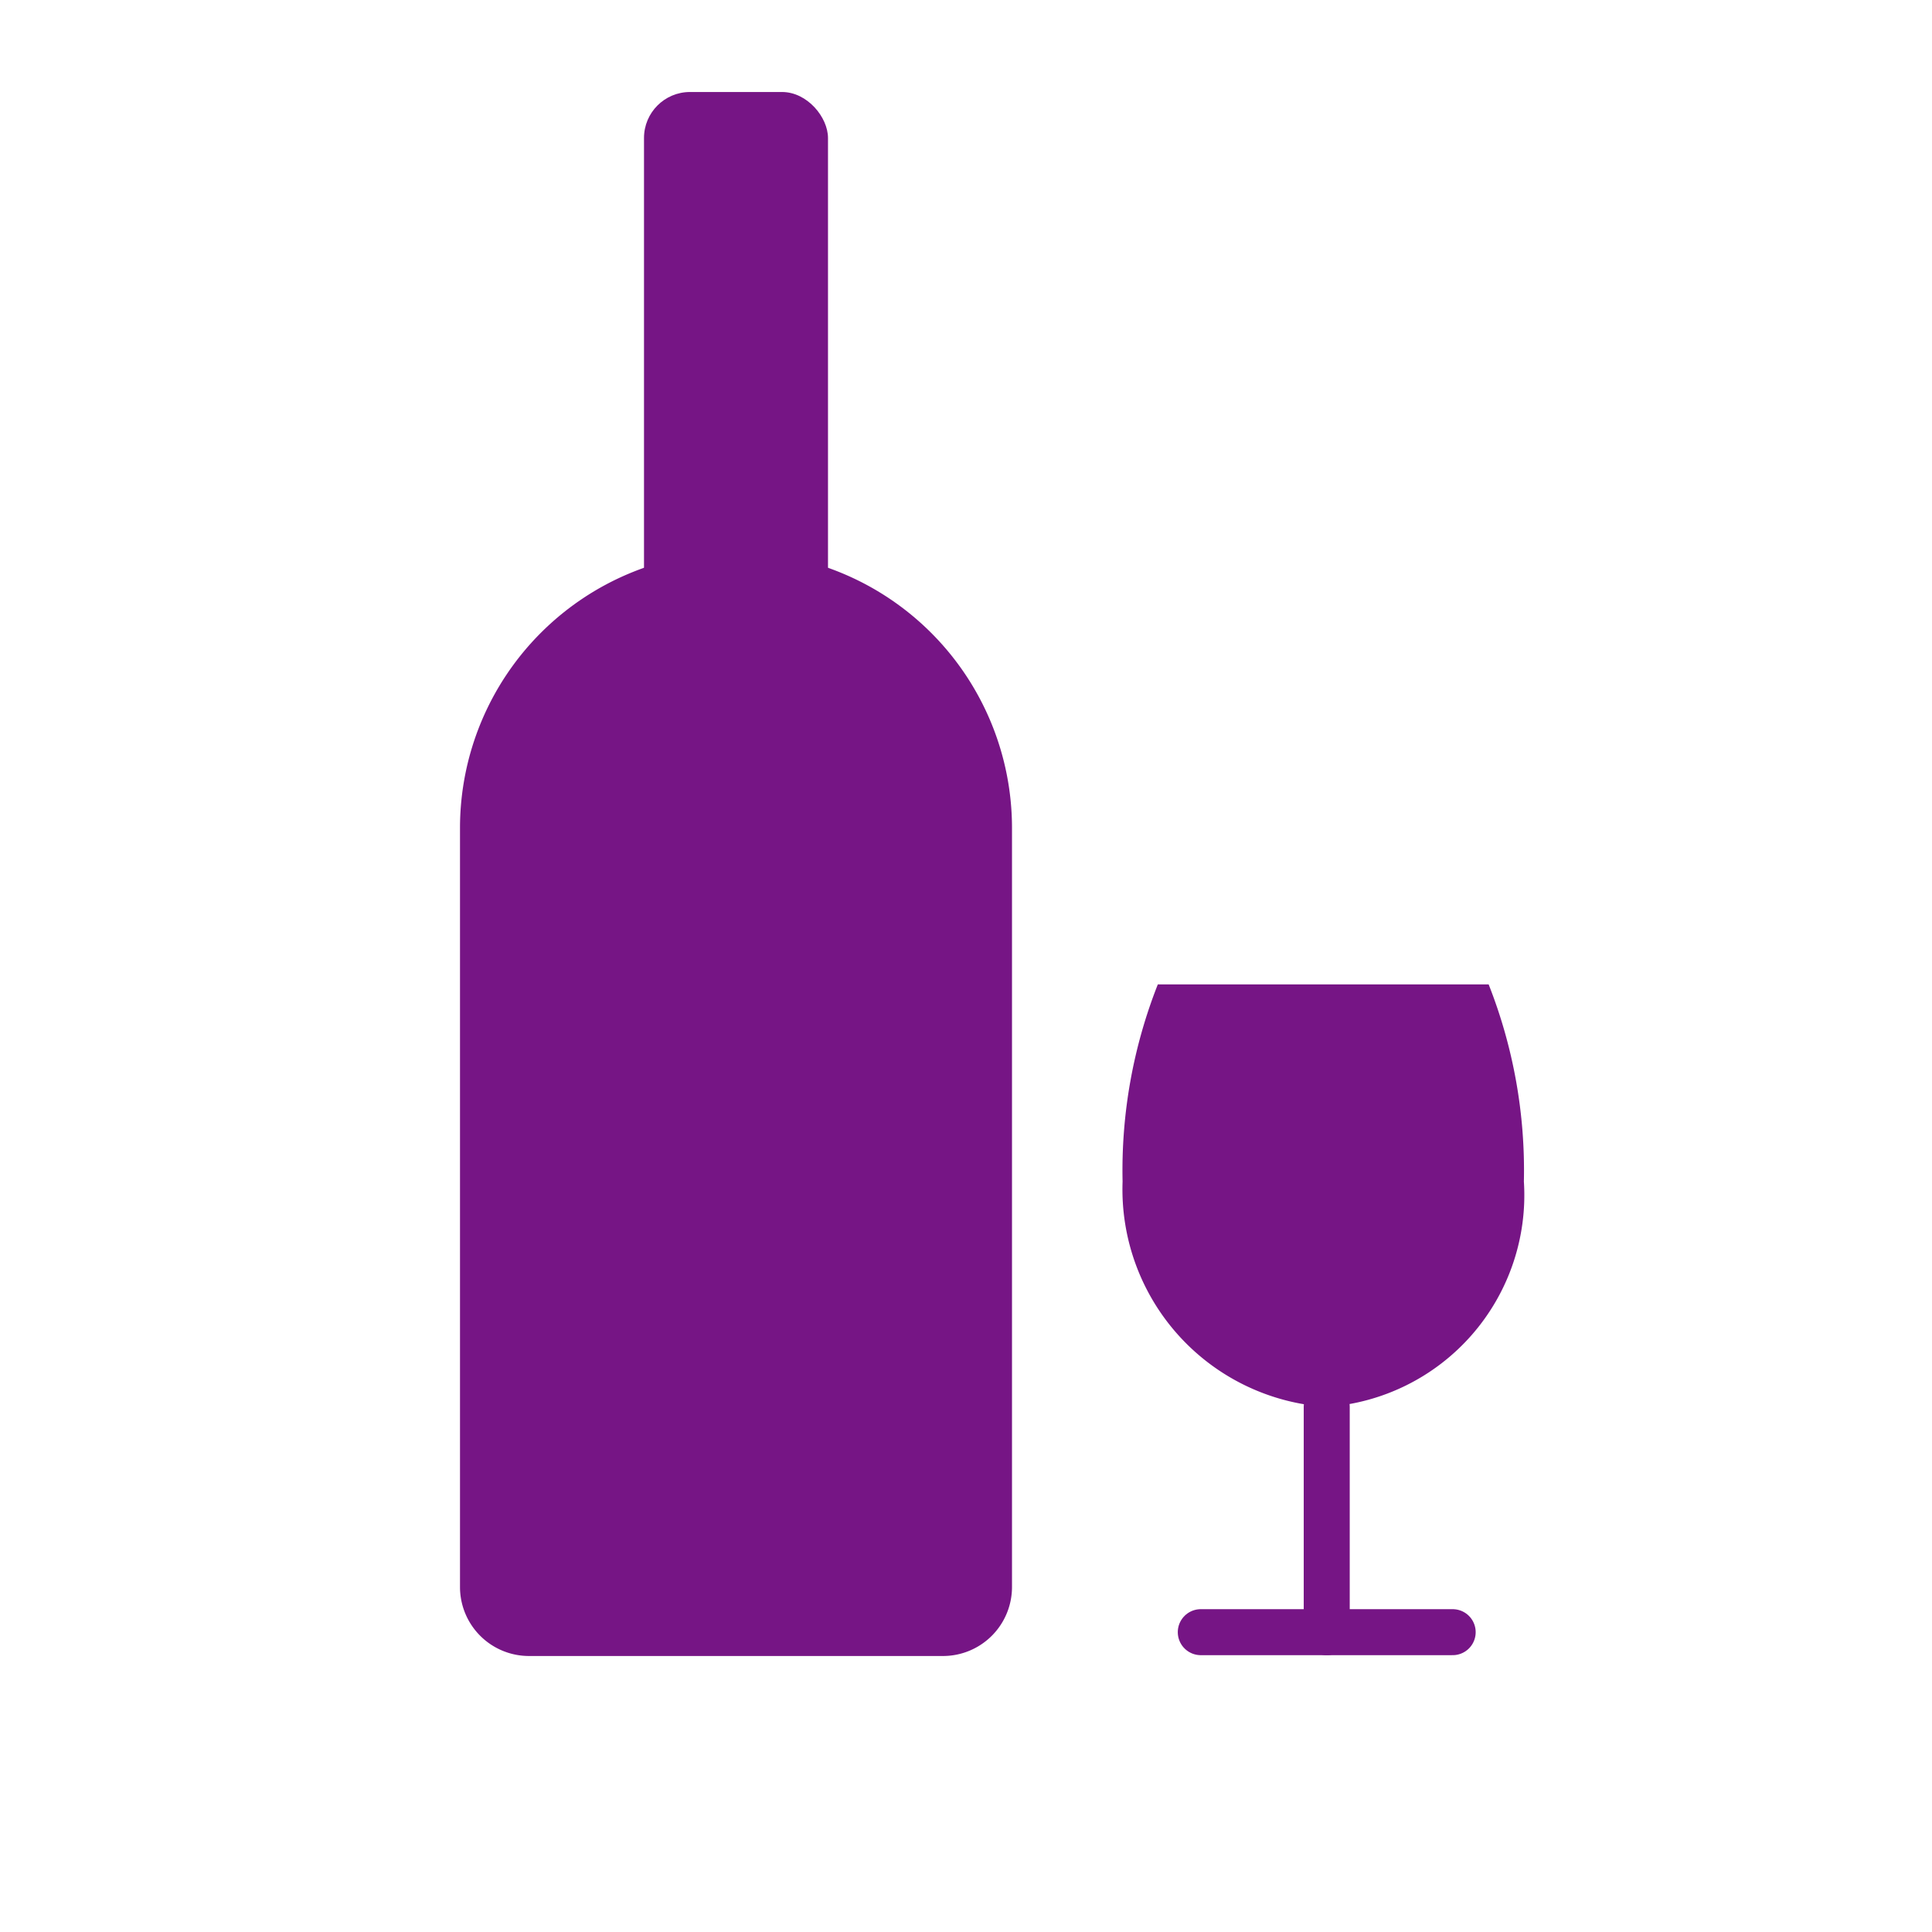 <svg xmlns="http://www.w3.org/2000/svg" width="21" height="21" viewBox="0 0 21 21"><g transform="translate(-194 -241)"><g transform="translate(0 -169)"><rect width="21" height="21" transform="translate(194 410)" fill="#fff" opacity="0"/><g transform="translate(0 -1)"><g transform="translate(206 421.498)"><g transform="translate(0.202 0.202)"><path d="M4.479.5H.883A5.51,5.51,0,0,0,.5,2.643,2.368,2.368,0,0,0,2.719,5.092,2.307,2.307,0,0,0,4.862,2.643,5.51,5.51,0,0,0,4.479.5Z" transform="translate(-0.5 -0.5)" fill="#761585"/><line y2="2.449" transform="translate(2.219 4.592)" fill="none" stroke="#761585" stroke-linecap="round" stroke-linejoin="round" stroke-width="0.5"/><line x2="2.738" transform="translate(0.85 7.041)" fill="none" stroke="#761585" stroke-linecap="round" stroke-linejoin="round" stroke-width="0.5"/></g></g><g transform="translate(-25 2)"><path d="M3,0H3A3,3,0,0,1,6,3v8.25a.75.75,0,0,1-.75.75H.75A.75.75,0,0,1,0,11.25V3A3,3,0,0,1,3,0Z" transform="translate(224 415)" fill="#761585"/><rect width="2" height="9" rx="0.5" transform="translate(226 410)" fill="#761585"/></g></g></g></g></svg>